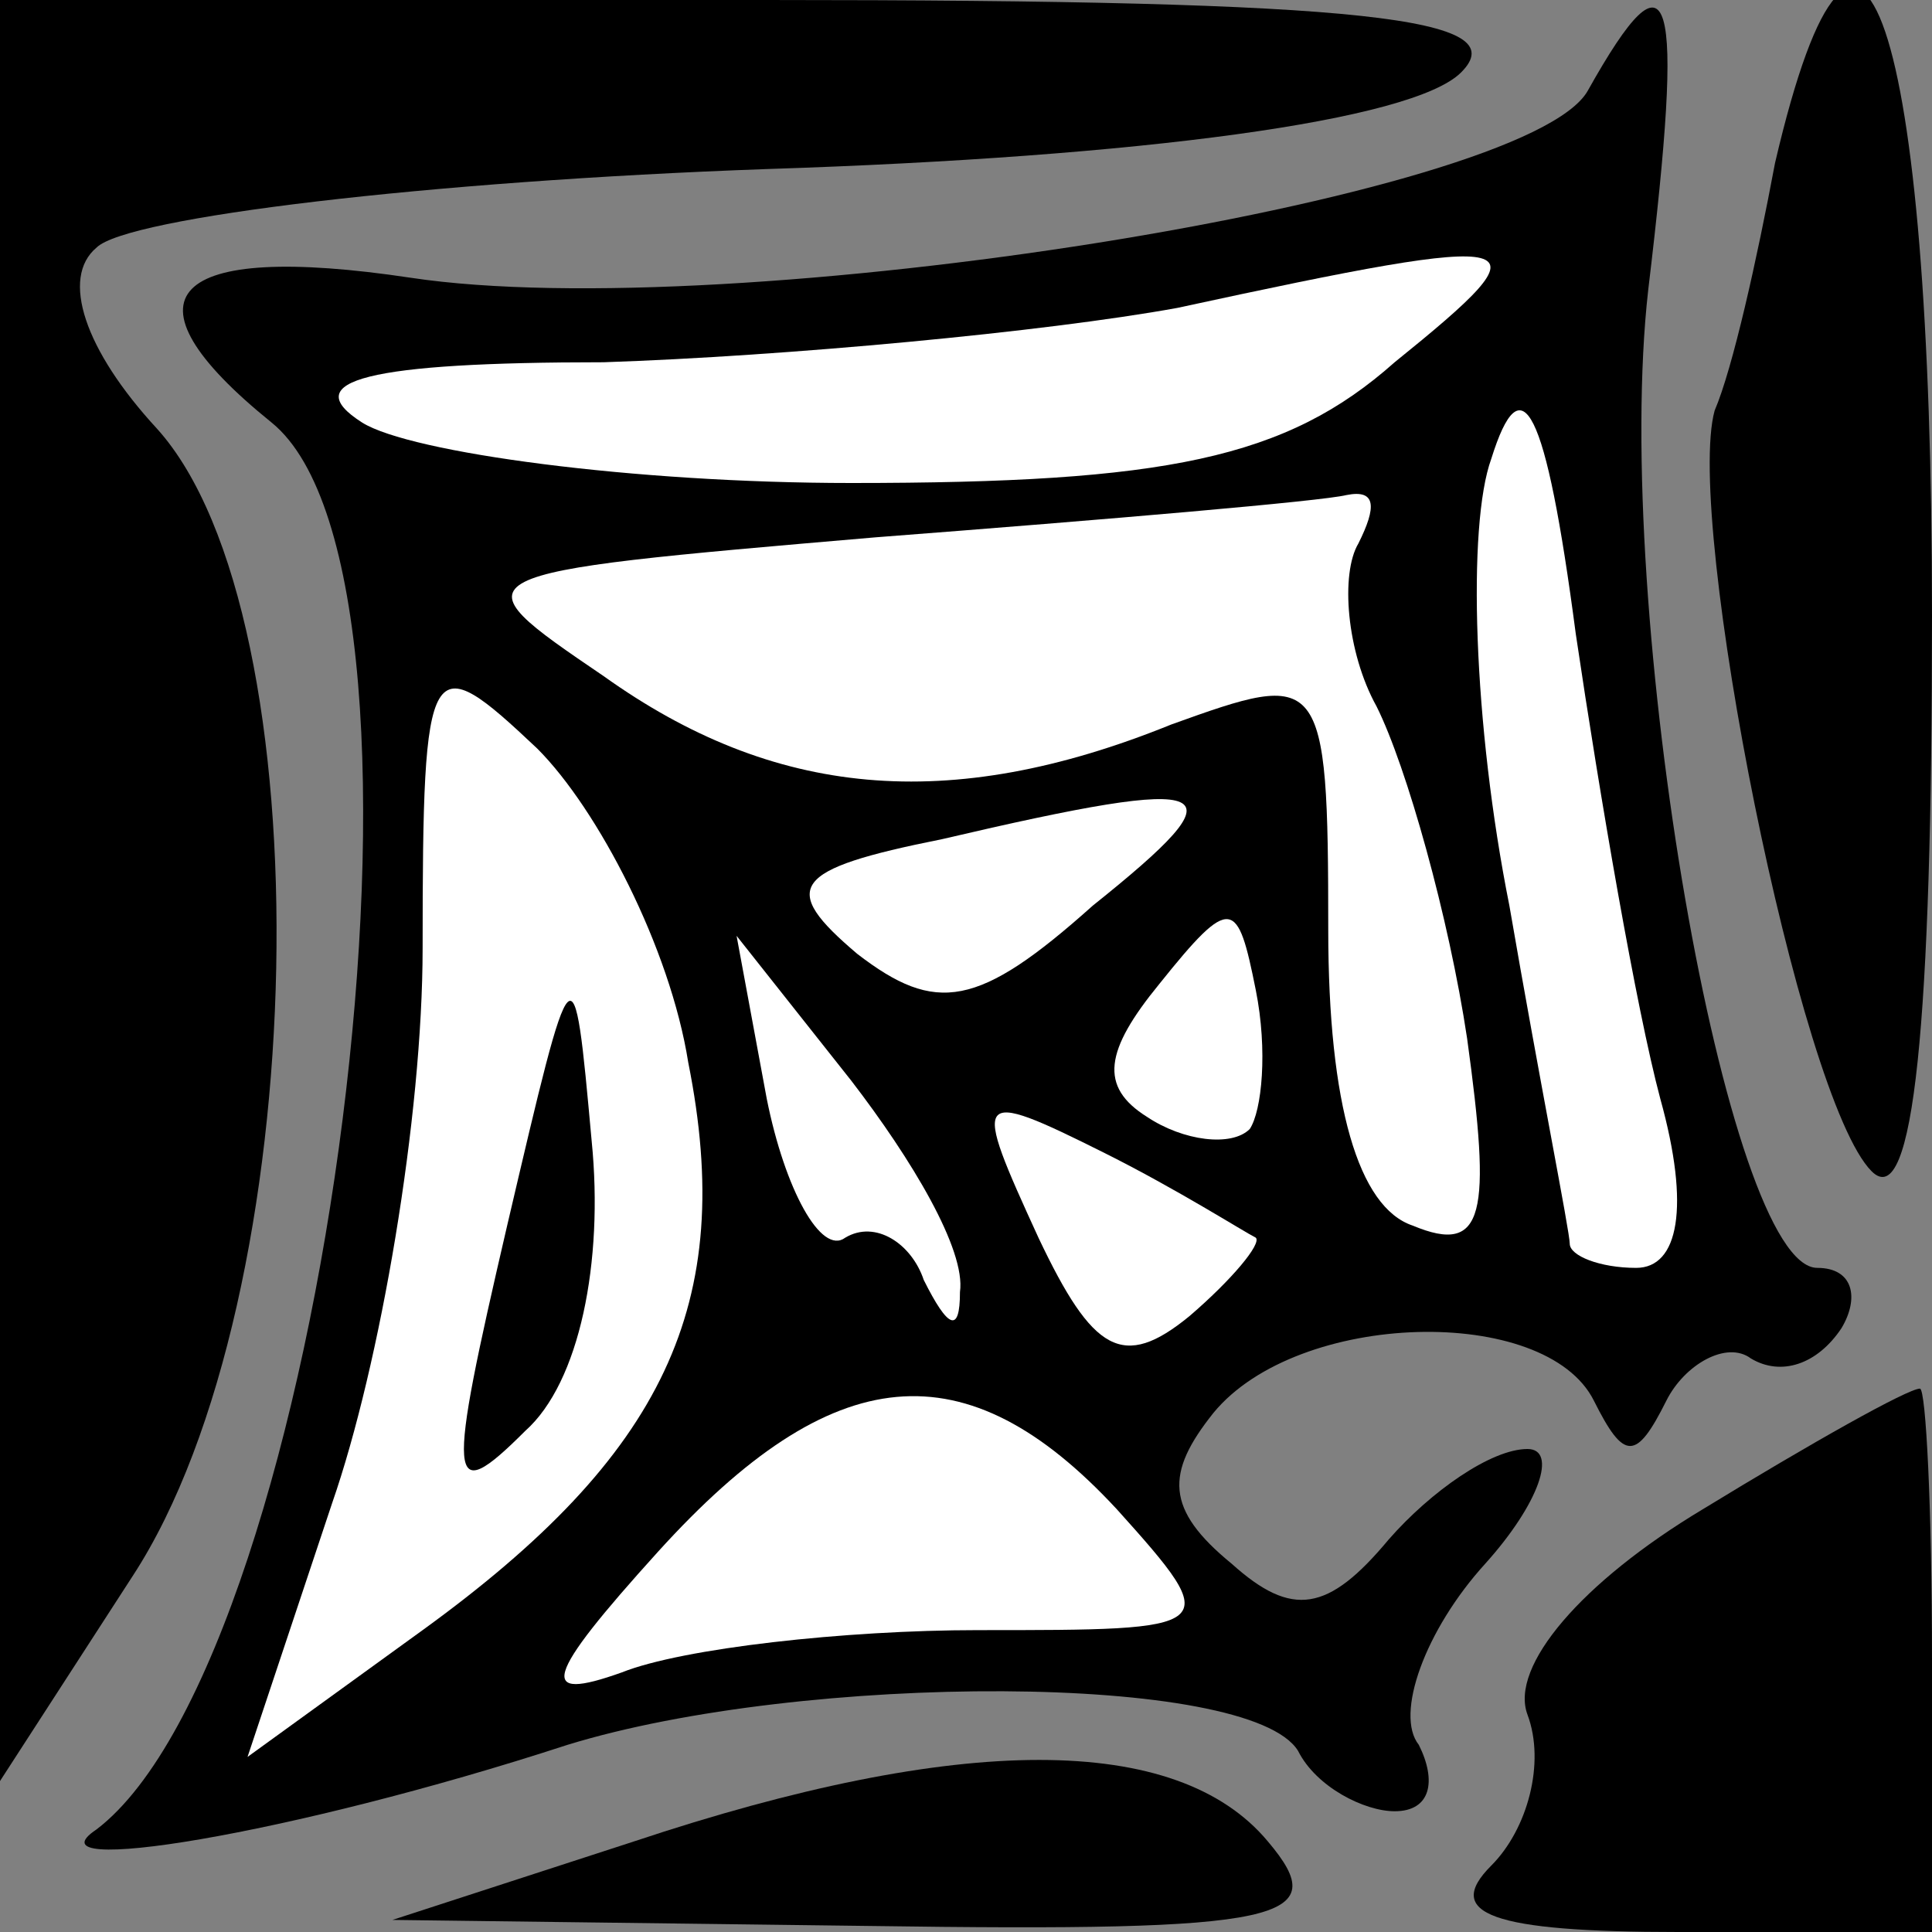 <?xml version="1.0" standalone="no"?>
<!DOCTYPE svg PUBLIC "-//W3C//DTD SVG 20010904//EN"
 "http://www.w3.org/TR/2001/REC-SVG-20010904/DTD/svg10.dtd">
<svg version="1.0" xmlns="http://www.w3.org/2000/svg"
 width="32pt" height="32pt" viewBox="0 0 32 32"
 preserveAspectRatio="xMidYMid meet">
<rect x="0" y="0" width="32" height="32" fill="#808080" stroke="none"/>
<g transform="translate(0,32) scale(0.1,-0.1)"
fill="#000000" stroke="none">
<path fill="#000000" stroke="none" d="M0 173 l0 -148 22 34 c30 46 32 159 4
190 -12 13 -16 25 -10 30 5 5 55 11 111 13 62 2 107 8 115 16 9 9 -15 12 -115
12 l-127 0 0 -147z"/>
<path fill="#000000" stroke="none" d="M263 305 c-10 -18 -142 -39 -195 -31
-40 6 -49 -3 -23 -24 32 -26 9 -204 -29 -233 -12 -8 32 -1 78 14 39 12 113 12
121 -1 3 -6 11 -10 16 -10 6 0 7 5 4 11 -4 5 1 19 11 30 9 10 12 19 7 19 -6 0
-16 -7 -23 -15 -10 -12 -16 -13 -26 -4 -11 9 -11 15 -3 25 14 17 55 18 63 2 5
-10 7 -10 12 0 3 6 10 10 14 7 5 -3 11 -1 15 5 3 5 2 10 -4 10 -15 0 -34 109
-28 162 6 50 4 58 -10 33z"/>
<path fill="#ffffff" stroke="none" d="M231 260 c-18 -16 -38 -20 -90 -20 -36
0 -73 5 -81 10 -11 7 1 10 40 10 30 1 73 5 95 9 60 13 62 12 36 -9z"/>
<path fill="#ffffff" stroke="none" d="M275 138 c5 -18 3 -28 -4 -28 -6 0 -11
2 -11 4 0 2 -5 27 -10 56 -6 30 -7 63 -3 74 5 16 9 9 14 -29 4 -27 10 -62 14
-77z"/>
<path fill="#ffffff" stroke="none" d="M225 230 c-3 -5 -2 -18 3 -27 5 -10 12
-35 15 -55 4 -29 3 -36 -9 -31 -9 3 -14 20 -14 49 0 43 -1 43 -26 34 -37 -15
-66 -12 -94 8 -25 17 -25 17 45 23 39 3 74 6 78 7 5 1 5 -2 2 -8z"/>
<path fill="#ffffff" stroke="none" d="M114 144 c8 -40 -4 -65 -44 -94 l-29
-21 14 42 c8 23 15 64 15 92 0 49 1 50 19 33 10 -10 22 -33 25 -52z"/>
<path fill="#ffffff" stroke="none" d="M181 170 c-19 -17 -26 -18 -39 -8 -13
11 -11 14 14 19 47 11 50 9 25 -11z"/>
<path fill="#ffffff" stroke="none" d="M207 133 c-3 -3 -11 -2 -17 2 -8 5 -7
11 2 22 12 15 13 14 16 -1 2 -10 1 -20 -1 -23z"/>
<path fill="#ffffff" stroke="none" d="M159 106 c0 -7 -2 -6 -6 2 -2 6 -8 10
-13 7 -4 -3 -10 8 -13 23 l-5 27 19 -24 c10 -13 19 -28 18 -35z"/>
<path fill="#ffffff" stroke="none" d="M208 115 c1 -1 -4 -7 -11 -13 -11 -9
-16 -6 -25 13 -11 24 -11 25 11 14 12 -6 23 -13 25 -14z"/>
<path fill="#ffffff" stroke="none" d="M185 70 c18 -20 17 -20 -23 -20 -22 0
-49 -3 -59 -7 -14 -5 -13 -1 6 20 29 32 51 34 76 7z"/>
<path fill="#000000" stroke="none" d="M84 117 c-10 -43 -10 -47 3 -34 9 8 13
28 11 48 -3 33 -3 33 -14 -14z"/>
<path fill="#000000" stroke="none" d="M294 293 c-3 -16 -7 -34 -10 -41 -5
-18 14 -114 26 -126 7 -7 10 25 10 92 0 98 -12 135 -26 75z"/>
<path fill="#000000" stroke="none" d="M282 70 c-20 -12 -32 -26 -29 -34 3 -8
0 -19 -6 -25 -8 -8 0 -11 31 -11 l42 0 0 45 c0 25 -1 45 -2 45 -2 0 -18 -9
-36 -20z"/>
<path fill="#000000" stroke="none" d="M105 15 l-40 -13 79 -1 c69 -1 77 1 66
14 -15 18 -51 18 -105 0z"/>
</g>
</svg>
